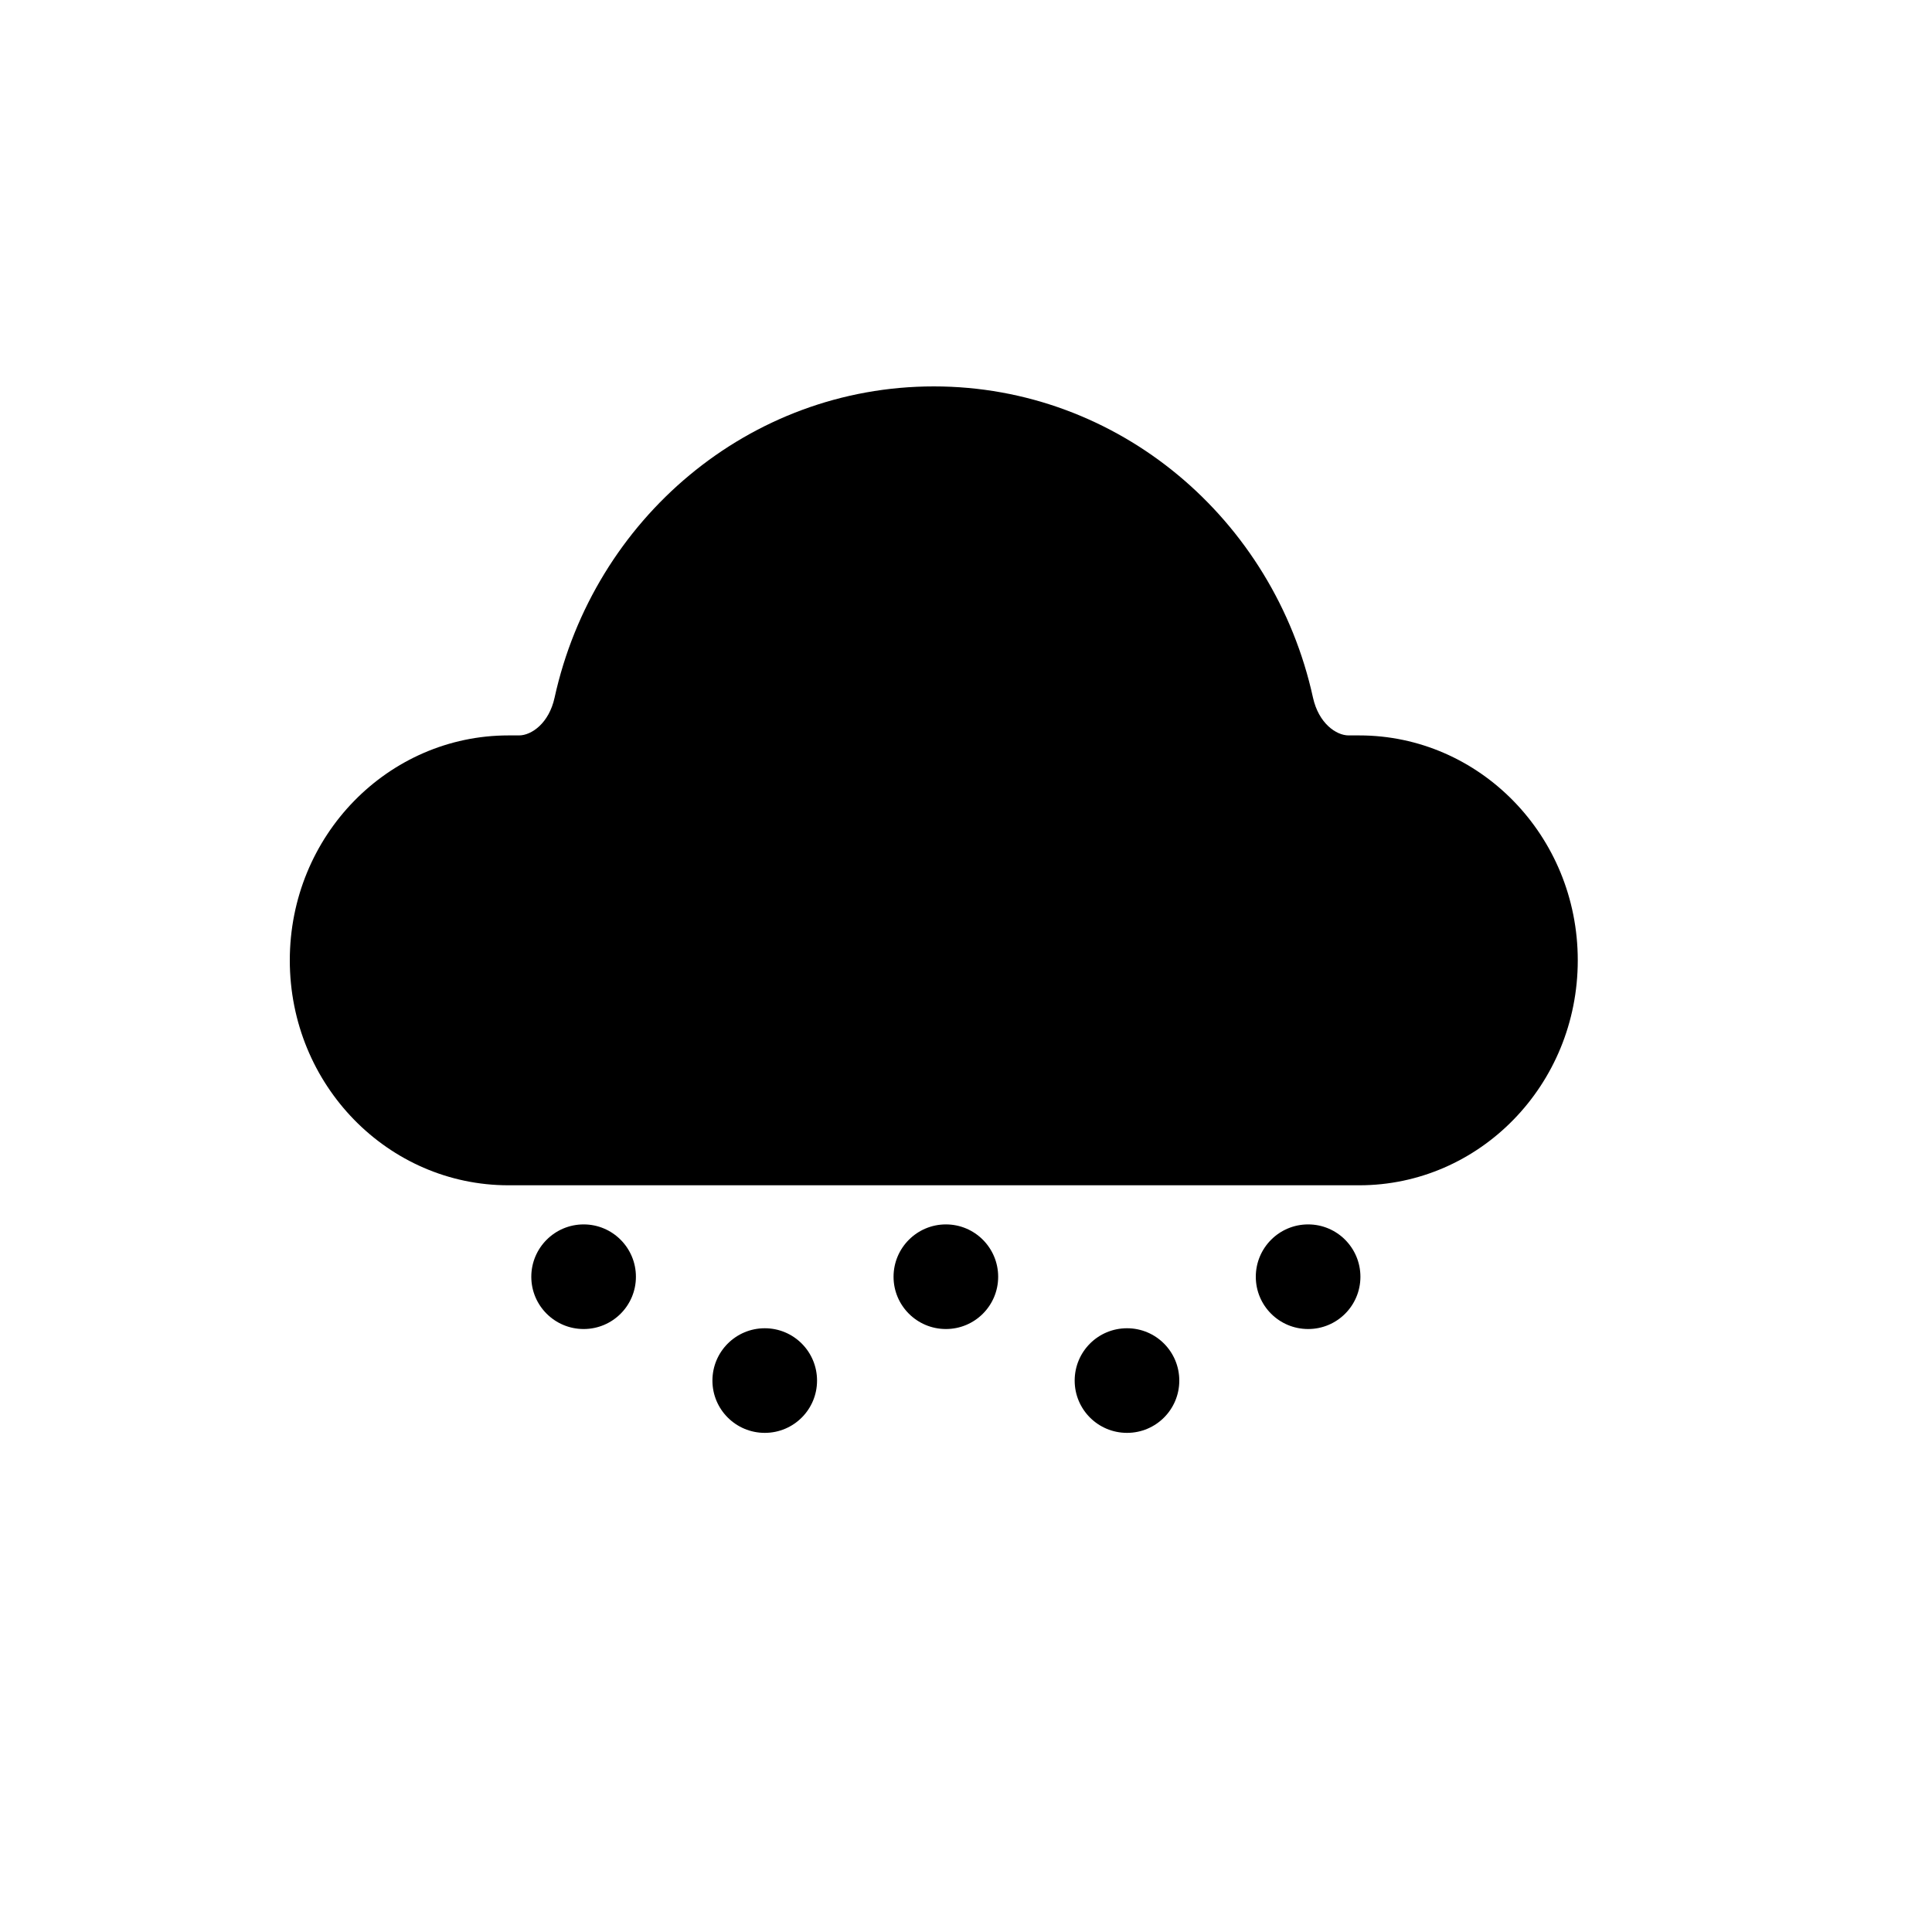 <svg width="20" height="20" viewBox="0 0 20 20" fill="none" xmlns="http://www.w3.org/2000/svg">
<path fill-rule="evenodd" clip-rule="evenodd" d="M5.741 7.222C6.147 5.373 7.754 4 9.667 4C11.579 4 13.187 5.373 13.592 7.222C13.651 7.488 13.832 7.613 13.961 7.613H14.071C15.313 7.613 16.333 8.648 16.333 9.941C16.333 11.235 15.313 12.27 14.071 12.27H5.263C4.02 12.27 3 11.235 3 9.941C3 8.648 4.02 7.613 5.263 7.613H5.373C5.501 7.613 5.683 7.488 5.741 7.222Z" fill="black"/>
<path d="M6.042 13.758C6.341 13.758 6.583 13.516 6.583 13.217C6.583 12.918 6.341 12.675 6.042 12.675C5.743 12.675 5.5 12.918 5.5 13.217C5.5 13.516 5.743 13.758 6.042 13.758Z" fill="black"/>
<path d="M10.333 13.217C10.333 13.516 10.091 13.758 9.792 13.758C9.493 13.758 9.25 13.516 9.25 13.217C9.25 12.918 9.493 12.675 9.792 12.675C10.091 12.675 10.333 12.918 10.333 13.217Z" fill="black"/>
<path d="M13.542 13.758C13.841 13.758 14.083 13.516 14.083 13.217C14.083 12.918 13.841 12.675 13.542 12.675C13.242 12.675 13 12.918 13 13.217C13 13.516 13.242 13.758 13.542 13.758Z" fill="black"/>
<path d="M12.208 14.292C12.208 14.591 11.966 14.833 11.667 14.833C11.367 14.833 11.125 14.591 11.125 14.292C11.125 13.992 11.367 13.75 11.667 13.75C11.966 13.75 12.208 13.992 12.208 14.292Z" fill="black"/>
<path d="M7.917 14.833C8.216 14.833 8.458 14.591 8.458 14.292C8.458 13.992 8.216 13.75 7.917 13.75C7.618 13.75 7.375 13.992 7.375 14.292C7.375 14.591 7.618 14.833 7.917 14.833Z" fill="black"/>
</svg>
